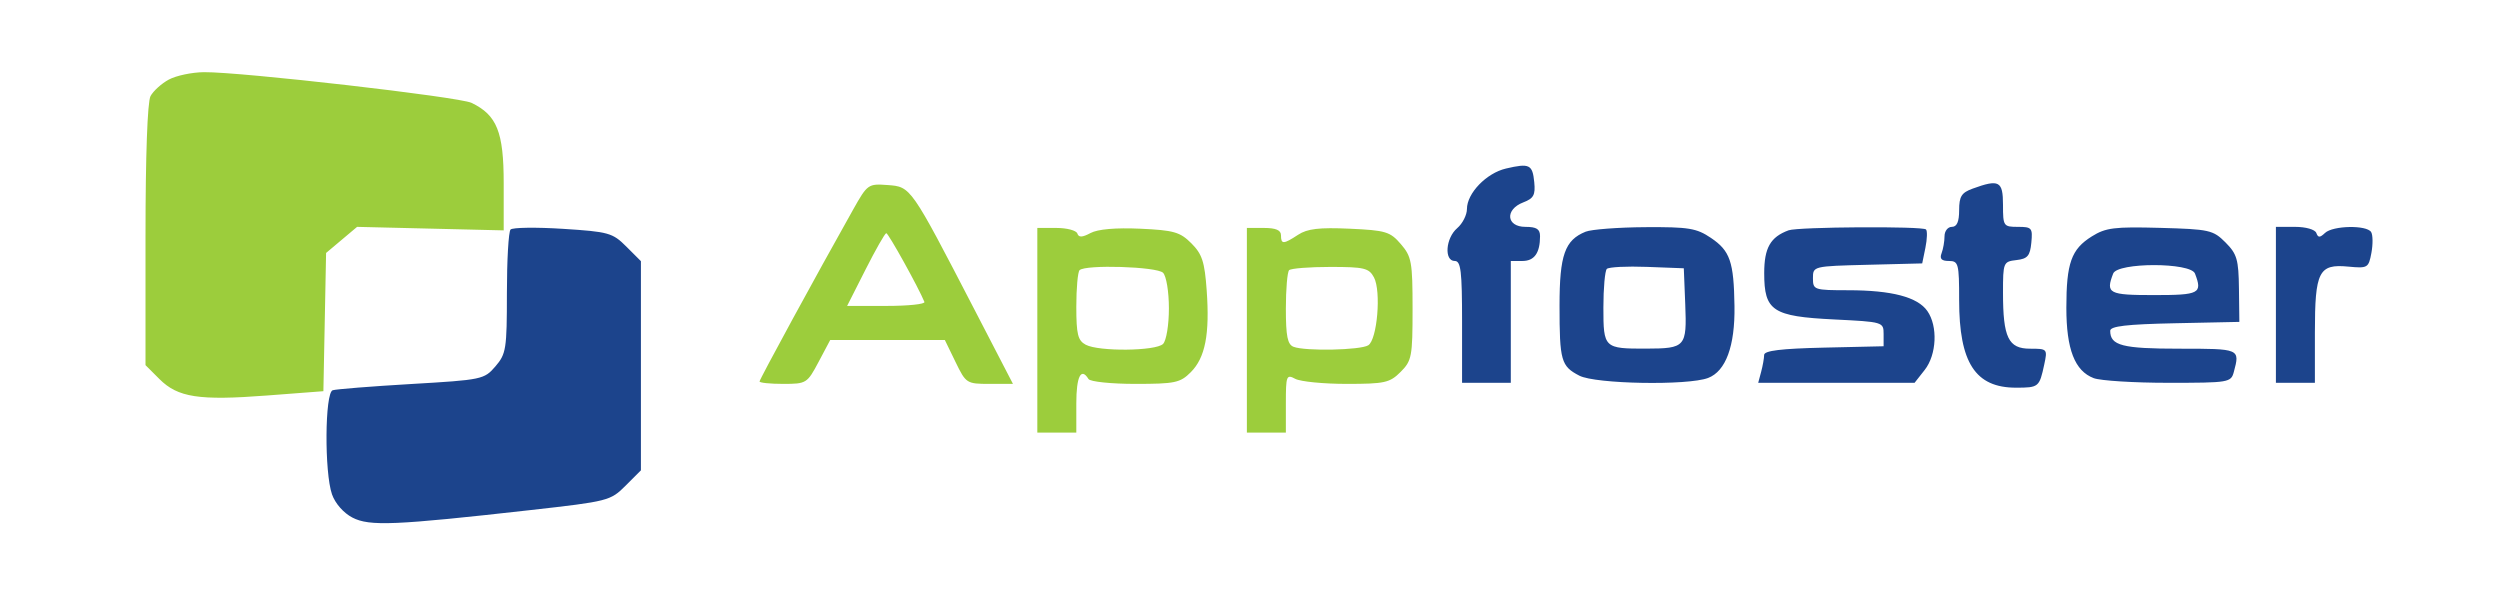 <svg width="513" height="122" viewBox="0 0 513 122" fill="none" xmlns="http://www.w3.org/2000/svg">
<path fill-rule="evenodd" clip-rule="evenodd" d="M34.634 16.333C33.135 17.146 31.448 18.674 30.884 19.727C30.258 20.898 29.859 32 29.859 48.285V74.928L32.709 77.777C36.491 81.56 40.819 82.224 54.745 81.161L66.359 80.274L66.636 66.09L66.913 51.906L70.095 49.229L73.276 46.552L88.317 46.913L103.359 47.274V37.594C103.359 27.084 101.976 23.625 96.769 21.11C94.205 19.872 49.439 14.736 41.859 14.81C39.384 14.834 36.133 15.52 34.634 16.333ZM175.083 42.972C167.519 56.415 155.859 77.831 155.859 78.278C155.859 78.551 158.046 78.774 160.72 78.774C165.461 78.774 165.64 78.663 167.968 74.274L170.356 69.774H182.12H193.885L196.071 74.274C198.211 78.679 198.359 78.774 203.058 78.774H207.859L199.811 63.242C186.85 38.228 186.918 38.325 182.149 37.972C178.161 37.676 177.996 37.793 175.083 42.972ZM212.859 67.774V88.774H216.859H220.859V82.774C220.859 77.249 221.832 75.303 223.359 77.774C223.699 78.324 228.021 78.774 232.963 78.774C241.104 78.774 242.175 78.549 244.338 76.386C247.32 73.404 248.258 68.593 247.613 59.584C247.193 53.713 246.682 52.142 244.469 49.93C242.146 47.606 240.879 47.244 233.965 46.93C228.953 46.703 225.26 47.024 223.779 47.817C222.068 48.732 221.354 48.759 221.073 47.917C220.864 47.289 218.93 46.774 216.776 46.774H212.859V67.774ZM255.859 67.774V88.774H259.859H263.859V82.739C263.859 77.082 263.98 76.769 265.793 77.739C266.857 78.308 271.603 78.774 276.339 78.774C284.148 78.774 285.178 78.545 287.404 76.319C289.699 74.025 289.859 73.179 289.859 63.375C289.859 53.741 289.663 52.658 287.456 50.092C285.258 47.536 284.36 47.266 276.943 46.929C270.709 46.646 268.266 46.933 266.381 48.168C263.349 50.155 262.859 50.169 262.859 48.274C262.859 47.226 261.803 46.774 259.359 46.774H255.859V67.774ZM177.594 55.341L173.83 62.774H181.928C186.382 62.774 189.876 62.407 189.692 61.959C188.473 58.977 182.266 47.793 181.859 47.844C181.584 47.879 179.665 51.252 177.594 55.341ZM221.526 55.441C221.159 55.807 220.859 59.167 220.859 62.905C220.859 68.603 221.172 69.871 222.793 70.739C225.473 72.173 237.182 72.051 238.659 70.574C239.33 69.903 239.859 66.685 239.859 63.274C239.859 59.863 239.33 56.645 238.659 55.974C237.39 54.705 222.718 54.248 221.526 55.441ZM264.526 55.441C264.159 55.807 263.859 59.359 263.859 63.334C263.859 69.001 264.2 70.691 265.441 71.167C267.856 72.094 279.175 71.86 280.769 70.851C282.613 69.683 283.446 59.739 281.936 56.917C280.914 55.008 279.939 54.774 272.99 54.774C268.702 54.774 264.892 55.074 264.526 55.441Z" fill="#9CCD3C"/>
<path fill-rule="evenodd" clip-rule="evenodd" d="M309.032 34.581C305.009 35.521 301.016 39.658 301.016 42.886C301.016 44.108 300.116 45.878 299.016 46.82C296.644 48.851 296.295 53.552 298.516 53.552C299.769 53.552 300.016 55.608 300.016 66.052V78.552H305.016H310.016V66.052V53.552H312.409C314.848 53.552 316.016 51.906 316.016 48.47C316.016 47.006 315.307 46.552 313.016 46.552C309.078 46.552 308.767 42.977 312.579 41.528C314.702 40.721 315.089 40.007 314.829 37.38C314.471 33.753 313.854 33.455 309.032 34.581ZM404.766 38.714C402.499 39.542 402.016 40.318 402.016 43.135C402.016 45.506 401.557 46.552 400.516 46.552C399.691 46.552 399.016 47.415 399.016 48.47C399.016 49.525 398.743 51.1 398.409 51.97C397.974 53.104 398.399 53.552 399.909 53.552C401.877 53.552 402.016 54.083 402.016 61.584C402.016 74.429 405.341 79.552 413.679 79.552C418.346 79.552 418.483 79.439 419.478 74.802C420.163 71.608 420.113 71.552 416.571 71.552C412.113 71.552 411.016 69.28 411.016 60.053C411.016 53.849 411.087 53.677 413.766 53.368C416.057 53.105 416.568 52.51 416.829 49.802C417.121 46.774 416.933 46.552 414.079 46.552C411.115 46.552 411.016 46.406 411.016 42.052C411.016 37.143 410.225 36.721 404.766 38.714ZM104.766 47.102C104.354 47.533 104.016 53.41 104.016 60.163C104.016 71.621 103.859 72.623 101.657 75.183C99.359 77.855 98.921 77.947 84.407 78.797C76.217 79.277 68.954 79.854 68.266 80.079C66.658 80.607 66.55 96.917 68.124 101.433C68.779 103.31 70.499 105.267 72.323 106.211C75.825 108.022 80.931 107.806 108.858 104.667C124.821 102.873 125.273 102.757 128.358 99.672L131.516 96.514V75.052V53.59L128.516 50.592C125.701 47.779 124.899 47.554 115.516 46.956C110.016 46.605 105.178 46.671 104.766 47.102ZM325.373 47.544C321.101 49.268 320.016 52.336 320.016 62.693C320.016 74.039 320.329 75.145 324.088 77.089C327.409 78.807 346.331 79.143 350.499 77.558C354.133 76.177 356.036 71.002 355.916 62.834C355.782 53.688 355.015 51.468 351.076 48.813C348.121 46.822 346.515 46.56 337.618 46.615C332.062 46.65 326.552 47.068 325.373 47.544ZM367.016 47.261C363.285 48.633 362.016 50.864 362.016 56.052C362.016 63.801 363.721 64.929 376.366 65.552C386.393 66.046 386.516 66.082 386.516 68.552V71.052L374.266 71.333C365.461 71.535 362.012 71.956 362.002 72.833C361.995 73.503 361.717 75.065 361.386 76.302L360.783 78.552H376.827H392.871L394.943 75.917C397.413 72.778 397.675 66.937 395.487 63.813C393.481 60.951 388.198 59.564 379.266 59.558C372.227 59.552 372.016 59.48 372.016 57.085C372.016 54.625 372.051 54.617 383.227 54.335L394.437 54.052L395.094 50.836C395.454 49.066 395.51 47.379 395.216 47.086C394.517 46.386 368.963 46.546 367.016 47.261ZM429.241 48.509C425.026 51.139 424.016 53.974 424.016 63.167C424.016 71.679 425.743 76.117 429.629 77.595C431.013 78.121 437.914 78.552 444.964 78.552C457.412 78.552 457.8 78.487 458.386 76.302C459.657 71.557 459.646 71.552 447.216 71.552C435.498 71.552 433.016 70.91 433.016 67.881C433.016 66.931 436.362 66.54 446.266 66.331L459.516 66.052L459.433 59.242C459.361 53.243 459.031 52.112 456.663 49.742C454.126 47.203 453.373 47.036 443.246 46.758C433.862 46.502 432.105 46.721 429.241 48.509ZM467.016 62.552V78.552H471.016H475.016V68.243C475.016 55.703 475.808 54.131 481.838 54.706C485.852 55.089 486.032 54.983 486.612 51.893C486.943 50.127 486.918 48.203 486.556 47.617C485.645 46.142 478.707 46.278 477.091 47.802C476.031 48.802 475.674 48.802 475.308 47.802C475.048 47.093 473.155 46.552 470.933 46.552H467.016V62.552ZM329.721 55.18C329.333 55.568 329.016 59.137 329.016 63.112C329.016 71.433 329.149 71.56 337.848 71.537C345.854 71.515 346.162 71.165 345.813 62.464L345.516 55.052L337.971 54.764C333.821 54.605 330.109 54.793 329.721 55.18ZM433.623 56.134C432.054 60.224 432.677 60.552 442.016 60.552C451.355 60.552 451.978 60.224 450.409 56.134C449.522 53.821 434.51 53.821 433.623 56.134Z" fill="#1C448C"/>
</svg>
